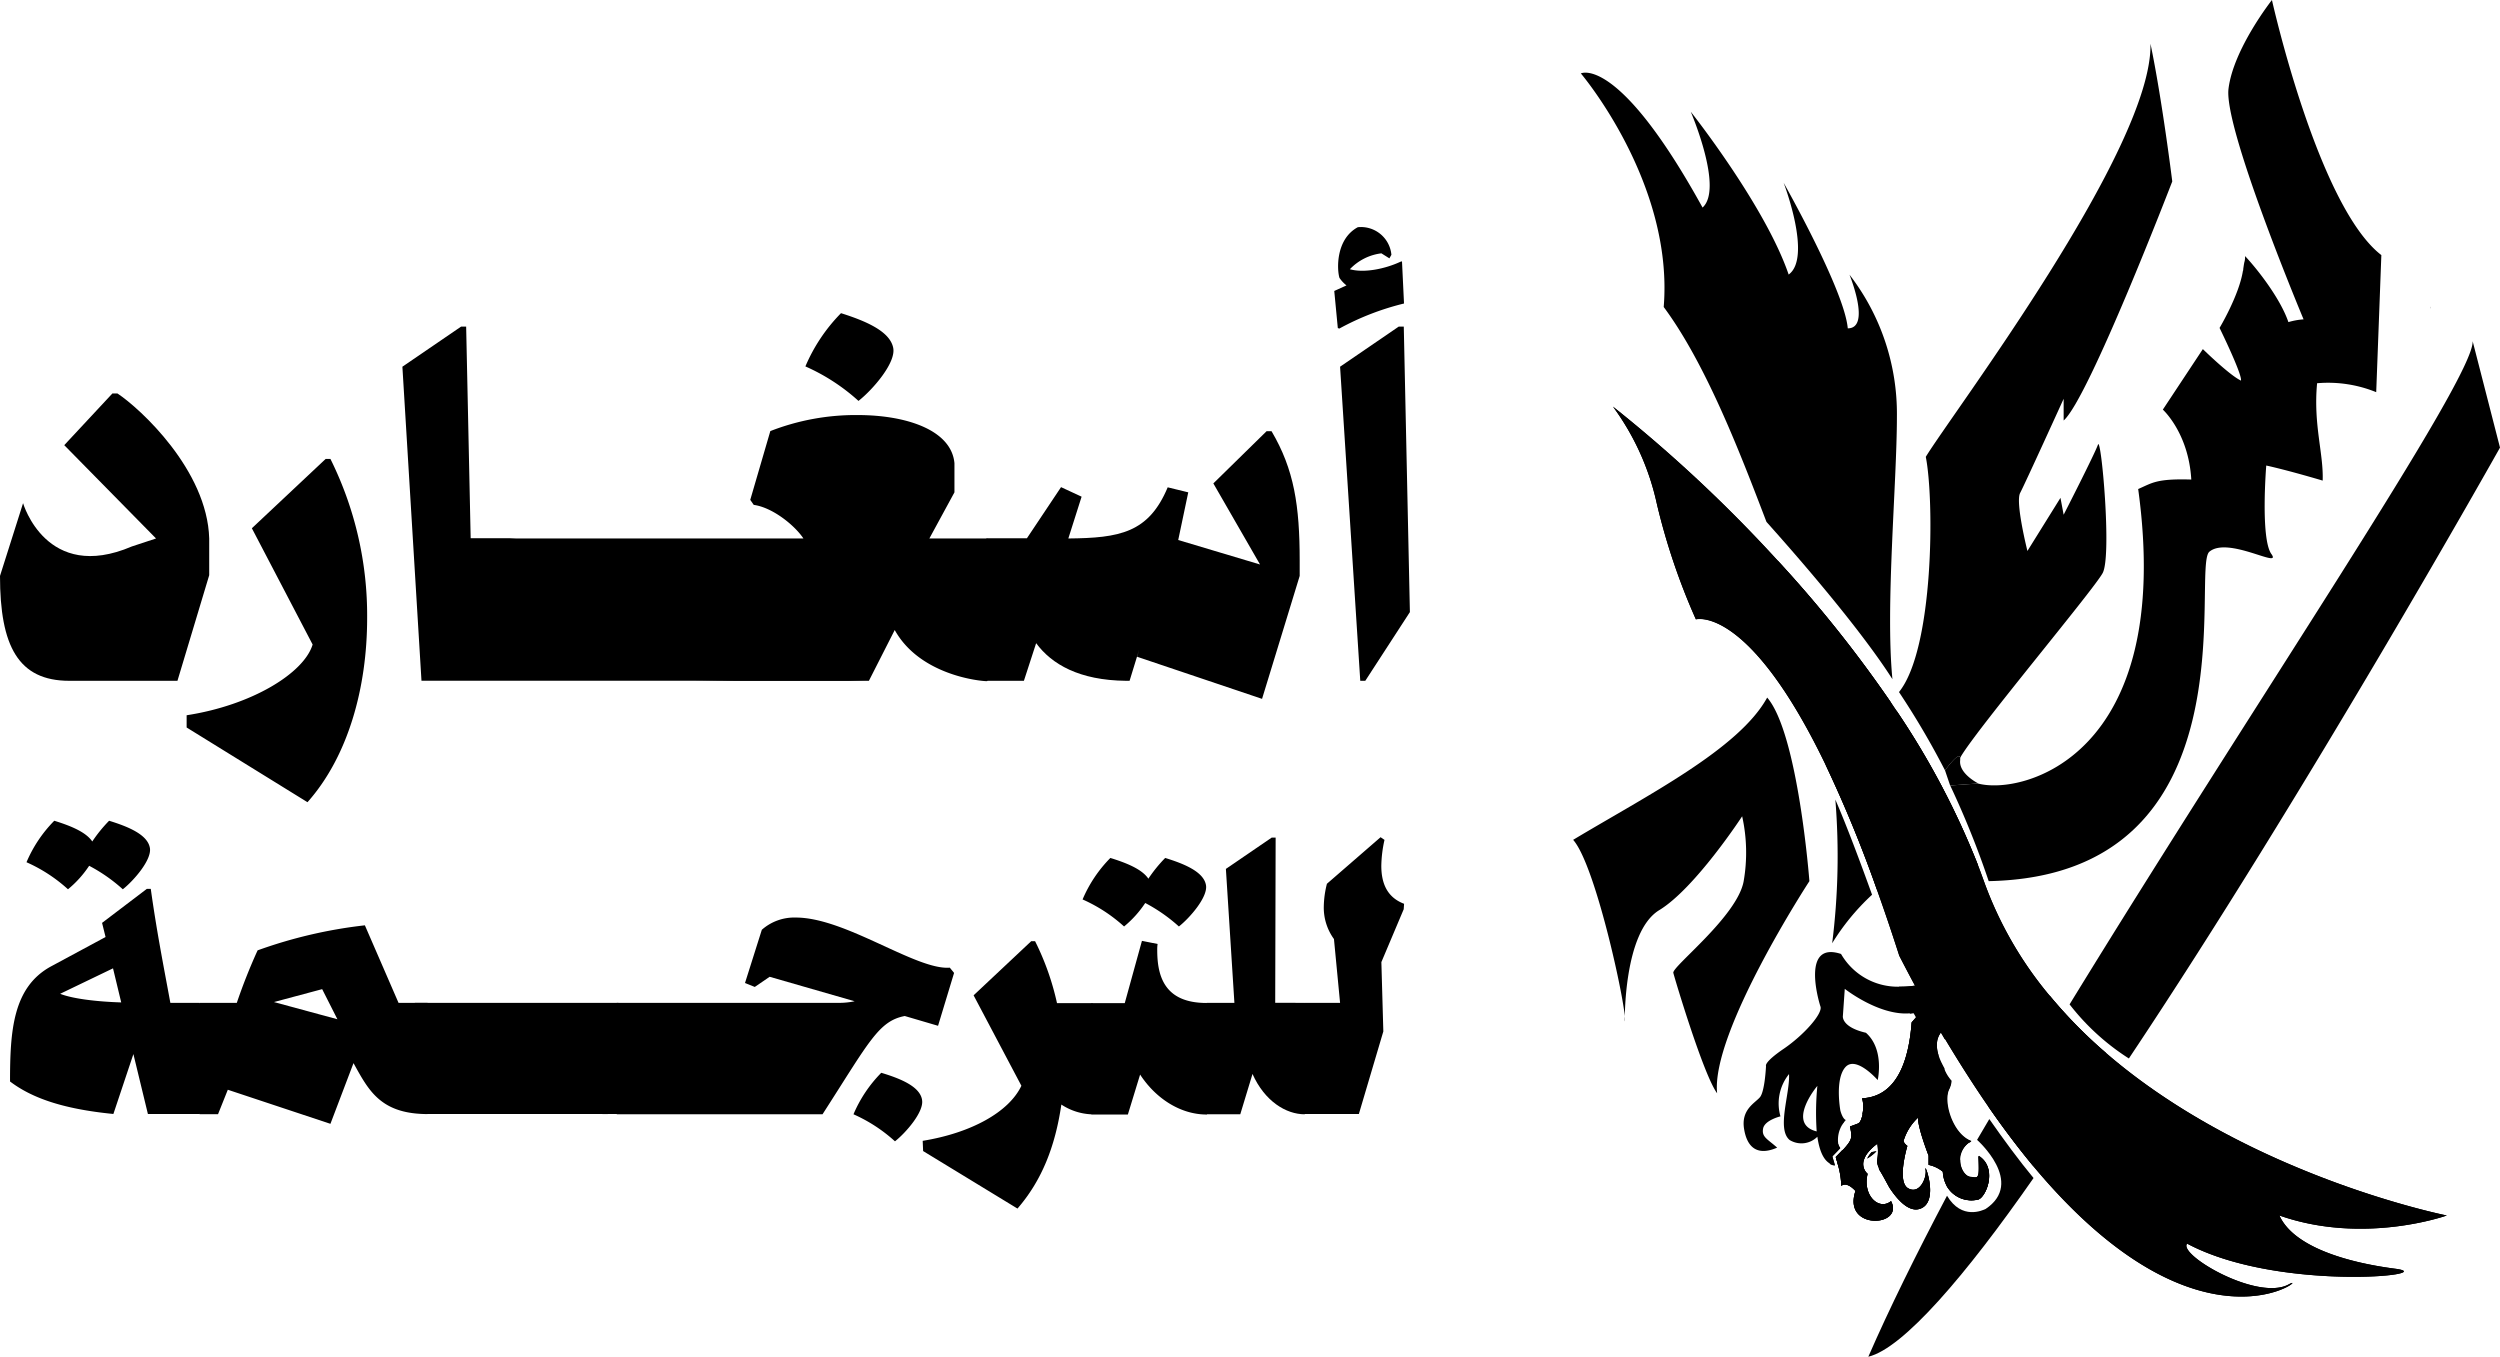 <svg xmlns="http://www.w3.org/2000/svg" viewBox="0 0 408.56 221.72"><g id="Layer_2" data-name="Layer 2"><g id="Layer_1-2" data-name="Layer 1"><g id="Layer_2-2" data-name="Layer 2"><g id="Layer_2-2-2" data-name="Layer 2-2"><path d="M397.26,50.45l-.1-.35A.71.71,0,0,1,397.26,50.45Z"/><path d="M322.17,186.53a3.91,3.91,0,0,0-.41.3c.07-.13.14-.26.2-.39Z"/><path d="M318.12,193.8q1.1-2.13,2.23-4.29c-.06,1.46.81,2.76,1.66,2.87,1.46.19,1.6.5,1.42-3.41,3,1.89,1.24,6.49-.07,7.06A4.65,4.65,0,0,1,318.12,193.8Z"/><path d="M332.33,192.52c-11.06,15.89-21.3,27.84-27,29.2,3.38-7.76,7.79-16.69,12.86-26.31,2.42,4.06,5.88,2.35,6.3,2.17,6.5-4.33-1.39-11.3-1.39-11.3l2-3.4C327.51,186.33,329.93,189.62,332.33,192.52Z"/><path d="M344.18,172.08c-4,6.55-8,12.8-11.87,18.52-2.38-2.87-4.84-6.1-7.36-9.75,3.19-5.93,6.54-12,10-18.18A78.3,78.3,0,0,0,344.18,172.08Z"/><path d="M309.27,111c-6.48-10.15-19.9-24.91-20.59-25.72-4.07-10.64-9.75-25.62-16.79-35.11C273.55,29.86,258.35,12,258.35,12s6.08-3.14,19.89,21.92c3.43-3.08-1.81-15.37-1.93-15.66.29.36,12.2,15.48,16,26.61,3.83-2.78-.73-14.76-.82-15,.2.36,9.94,17.59,10.48,23.79,3.87,0,.28-8.77.28-8.77A37.18,37.18,0,0,1,310,68.06C310,79,308.1,99.1,309.27,111Z"/><path d="M299.94,130.67c1.9,4.38,4.09,10.26,6,15.55a37.48,37.48,0,0,0-6.52,7.93A114,114,0,0,0,299.94,130.67Z"/><path d="M323.25,141.36h-.08c-7.41-.63-12.74,1.4-16.45,4a209.62,209.62,0,0,0-8.33-20.29,148.85,148.85,0,0,0-7.94-33.53A204.52,204.52,0,0,1,309,114.76a8.16,8.16,0,0,0,.74,1.55l.2-.16A131.1,131.1,0,0,1,323.25,141.36Z"/><path d="M357.43,203.24c-1.53,1.79,11.51,9.47,16.62,6.65,4.11-2.26-14,13.94-41.74-19.29-2.38-2.87-4.84-6.1-7.36-9.75q-3.45-5-7.05-11l-.67-1.15c-.67.83-1,2.1-.36,4-1.27-2.08-2.52-4.22-3.76-6.45h0l-.41-.72-.21-.37q-1.07-1.92-2.13-3.92a16.35,16.35,0,0,0,2.61-.17c-.86-1.58-1.71-3.21-2.57-4.89-1.25-3.88-2.47-7.48-3.67-10.83a212.19,212.19,0,0,0-8.33-20.29c-12.66-26.31-21.25-23.86-21.25-23.86a106.25,106.25,0,0,1-6.39-18.92,41.81,41.81,0,0,0-7.16-15.84,232.84,232.84,0,0,1,26.85,25.09A204.52,204.52,0,0,1,309,114.77c.31.46.62.93.94,1.39a130.3,130.3,0,0,1,13.3,25.21c.33.85.64,1.7.95,2.56a61.68,61.68,0,0,0,10.73,18.74,77,77,0,0,0,9.26,9.42c23.31,20.13,55.69,26.55,55.69,26.55s-13.55,4.86-27.36,0c2.3,5.12,11,7.67,18.92,8.7S372.26,211.16,357.43,203.24Z"/><path d="M357.43,203.24c-1.53,1.79,11.51,9.47,16.62,6.65,4.11-2.26-14,13.94-41.74-19.29-2.38-2.87-4.84-6.1-7.36-9.75q-3.45-5-7.05-11l-.67-1.15c-.7-1.18-1.4-2.39-2.09-3.64l-.36-.63-.6-1.08c-.41-.74-.82-1.49-1.23-2.26-.85-1.58-1.7-3.21-2.57-4.89q-1.86-5.81-3.66-10.82a209.69,209.69,0,0,0-8.34-20.3c-12.64-26.3-21.23-23.85-21.23-23.85a106.25,106.25,0,0,1-6.39-18.92,41.81,41.81,0,0,0-7.16-15.84,232.84,232.84,0,0,1,26.85,25.09A204.52,204.52,0,0,1,309,114.77c.31.46.62.93.94,1.39a130.3,130.3,0,0,1,13.3,25.21c.33.85.64,1.7.95,2.56a61.68,61.68,0,0,0,10.73,18.74,77,77,0,0,0,9.26,9.42c23.31,20.13,55.69,26.55,55.69,26.55s-13.55,4.86-27.36,0c2.3,5.12,11,7.67,18.92,8.7S372.26,211.16,357.43,203.24Z"/><path d="M265.53,166.91c.51-1-4.6-25.32-8.44-29.66C269.17,130,284.2,122.4,288.8,114c5.06,5.87,6.9,30,6.9,30s-16.12,24.7-15.08,34.67c-2.23-3-6.91-18.67-7.16-19.68s10.48-9.25,11.5-15a27.36,27.36,0,0,0-.25-10.59s-7.67,11.76-13.55,15.34S265.53,166.91,265.53,166.91Z"/><path d="M318.3,161.9s-.38-.74-3.51,2.52l-.83.89,1.19-.26a39.09,39.09,0,0,0,5-1.53Zm2.3-2.83-4.06,1.21c0-.08-1.48.5-3.58.8a16.15,16.15,0,0,1-2.6.17,10.7,10.7,0,0,1-9.49-5.35c-6.45-2.13-3.74,7.46-3.36,8.6s-2.71,4.65-6,6.89-2.9,2.81-2.9,2.81-.18,4.16-1,5.12-3.09,2-2.59,5.15,2.26,4.46,5.41,3.08c-1.61-1.43-2.55-1.73-2.3-3.11s2.84-2,2.84-2a7.65,7.65,0,0,1,1.4-6.91c.17,3.23-2.06,9,.11,10.78a3.67,3.67,0,0,0,4.52-.54c.29,2,.89,3.76,2.09,4.4a2,2,0,0,0,.78.25h0c-.1-.4-.22-.81-.35-1.21l-.08-.27.2-.2c.5-.51.82-.85,1.1-1.15h0a1.72,1.72,0,0,1-.33-.68,4.71,4.71,0,0,1,.66-3.11,2.93,2.93,0,0,1,.56-.76h0c-.56-.28-.87-1.55-.87-1.55s-.93-5.1.81-7.08,5.29,2.1,5.29,2.1,1.16-5-1.92-7.73c-4.06-.94-3.77-2.73-3.77-2.73l.31-4.45s5.61,4.43,10.65,4l.59-.07h0l.49-.08c.14-.17.28-.32.42-.48l.83-.89c2.37-2.46,3.22-2.75,3.67-2.75a.67.67,0,0,1,.52.22l1.8,1.6.18.16.74-.3c.47-.19.72-.31.72-.31ZM296.89,184.9c-5-1.24,0-7.34.11-7.43A45.27,45.27,0,0,0,296.89,184.9Zm4.21,3c-.31.33-.67.71-1.11,1.15.16.51.29,1,.4,1.4a8.23,8.23,0,0,0,4.14-.79,3.56,3.56,0,0,1,.63-1.28c-1.29.17-3.09.23-4.06-.48Zm5.18.29-.41.08q-.17.18-.33.39a4.46,4.46,0,0,0-.4.66,6.92,6.92,0,0,0,1.13-.82,3.59,3.59,0,0,0,.39-.39l-.38.08Z"/><path d="M323.35,196a4.64,4.64,0,0,1-5.23-2.23,5.55,5.55,0,0,1-.62-2.29,5.32,5.32,0,0,0-2.32-1.11l0-1.51s-1.78-4.55-1.73-6.21a8.54,8.54,0,0,0-2.29,3.56c-.31.45.55,1.06.55,1.06s-1.77,5.82.11,6.92,3.12-1.72,2.86-3.08,2.35,5.32-.9,6.43c-1.82.63-3.7-1.47-5-3.45-.52-.92-1.06-2-1.7-3v0c.43-.49.22-.47-.12-.34a.17.17,0,0,0,0-.07v0a3.84,3.84,0,0,1-.2-.81.78.78,0,0,0,0-.16,8.34,8.34,0,0,0,.05-2.8,7.74,7.74,0,0,0-1.63,1.55,3.65,3.65,0,0,0-.63,1.28,2.13,2.13,0,0,0,.66,2.09c-.86,3.58,1.89,6.06,3.83,4.46,2.23,4.26-8,4.82-5.81-1.66-1.57-1.69-2.32-.81-2.32-.81a13.73,13.73,0,0,0-.5-3.28c-.11-.43-.24-.9-.4-1.4l1.11-1.15c1.7-1.83,1.55-2.11,1.22-3.9.51-.17.86-.31,1.11-.41h0a.78.78,0,0,0,.34-.17c.16-.1.19-.15.17-.19s0,0,0-.05l.05-.05a1.41,1.41,0,0,0,.19-.39s0,0,0-.06a2.25,2.25,0,0,0,.17-.54.33.33,0,0,0,0-.22,5.11,5.11,0,0,0-.06-2.52c4-.19,7.41-3.25,8.1-12.4l.66-.76h0c.3-.34.58-.66.85-.95s.57-.62.83-.88c3.13-3.27,3.5-2.53,3.5-2.53l1.83,1.63.5-.19-.18-.17-1.81-1.62a.71.71,0,0,0-.53-.22c-.44,0-1.31.29-3.67,2.75l-.83.89-.42.47c-.16,0-.33.06-.49.09h0l-.59.07.11-.12.28-.32c.2-.24.4-.45.59-.66l.84-.91.26-.26c2.32-2.37,3.29-2.7,3.92-2.7a1.42,1.42,0,0,1,1,.43l1.77,1.57.44.39,2.65,2.37-3.73,3-.3,0a3.43,3.43,0,0,0-1.82,1,2.06,2.06,0,0,0-.25.4l-.41-.71-.27-.45c-.67.83-1,2.1-.36,4,0,0,0,0,0,0a8.88,8.88,0,0,0,.51,1.19c.14.29.28.54.4.77a.8.8,0,0,0,.06.3,6.27,6.27,0,0,0,1.09,1.69,3.54,3.54,0,0,1-.35,1.32c-1.06,2,.46,7.14,3.37,8.43l.21.09-.41.29h0a3.56,3.56,0,0,0-1.42,2.67h0c-.06,1.47.8,2.77,1.65,2.88,1.46.19,1.6.49,1.42-3.42C326.46,190.85,324.66,195.46,323.35,196Z"/><path d="M301.64,183h0l-.63.22.1.56A3.53,3.53,0,0,1,301.64,183Z"/><path d="M299.46,189l.19-.2c.5-.51.83-.85,1.1-1.14h0a1.77,1.77,0,0,1-.33-.69l-.19.21-1.09,1.13-.5.5.21.67c.08.26.15.51.22.76a2.21,2.21,0,0,0,.79.25h0c-.11-.4-.22-.81-.35-1.22Z"/><path d="M306.28,188.22l-.41.08q-.17.18-.33.39a4.46,4.46,0,0,0-.4.66,6.92,6.92,0,0,0,1.13-.82,3.59,3.59,0,0,0,.39-.39Z"/><path d="M323.35,196a4.64,4.64,0,0,1-5.23-2.23,5.55,5.55,0,0,1-.62-2.29,5.32,5.32,0,0,0-2.32-1.11l0-1.51s-1.78-4.55-1.73-6.21a8.54,8.54,0,0,0-2.29,3.56c-.31.45.55,1.06.55,1.06s-1.77,5.82.11,6.92,3.12-1.72,2.86-3.08,2.35,5.32-.9,6.43c-1.82.63-3.7-1.47-5-3.45-.52-.92-1.06-2-1.7-3v0c.43-.49.22-.47-.12-.34a.17.17,0,0,0,0-.07v0a3.84,3.84,0,0,1-.2-.81.78.78,0,0,0,0-.16,8.34,8.34,0,0,0,.05-2.8,7.74,7.74,0,0,0-1.63,1.55,3.65,3.65,0,0,0-.63,1.28,2.13,2.13,0,0,0,.66,2.09c-.86,3.58,1.89,6.06,3.83,4.46,2.23,4.26-8,4.82-5.81-1.66-1.57-1.69-2.32-.81-2.32-.81a13.73,13.73,0,0,0-.5-3.28c-.11-.43-.24-.9-.4-1.4l1.11-1.15c1.7-1.83,1.55-2.11,1.22-3.9.51-.17.86-.31,1.11-.41h0a.78.78,0,0,0,.34-.17c.16-.1.19-.15.17-.19s0,0,0-.05l.05-.05a1.41,1.41,0,0,0,.19-.39s0,0,0-.06a2.25,2.25,0,0,0,.17-.54.33.33,0,0,0,0-.22,5.11,5.11,0,0,0-.06-2.52c4-.19,7.41-3.25,8.1-12.4l.66-.76h0c.3-.34.58-.66.85-.95s.57-.62.83-.88c3.13-3.27,3.5-2.53,3.5-2.53l1.83,1.63.5-.19,2.28,2L320,167.7l-.12,0a4.15,4.15,0,0,0-2.25,1.29l-.11.15-.28-.47c-.67.83-1,2.1-.36,4,0,0,0,0,0,0a8.88,8.88,0,0,0,.51,1.19c.14.29.28.54.4.77a.8.8,0,0,0,.06.3,6.27,6.27,0,0,0,1.09,1.69,3.54,3.54,0,0,1-.35,1.32c-1.06,2,.46,7.14,3.37,8.43l.21.09-.41.29h0a3.56,3.56,0,0,0-1.42,2.67h0c-.06,1.47.8,2.77,1.65,2.88,1.46.19,1.6.49,1.42-3.42C326.46,190.85,324.66,195.46,323.35,196Z"/><path d="M323.35,196a4.64,4.64,0,0,1-5.23-2.23,5.55,5.55,0,0,1-.62-2.29,5.32,5.32,0,0,0-2.32-1.11l0-1.51s-1.78-4.55-1.73-6.21a8.54,8.54,0,0,0-2.29,3.56c-.31.45.55,1.06.55,1.06s-1.77,5.82.11,6.92,3.12-1.72,2.86-3.08,2.35,5.32-.9,6.43c-1.82.63-3.7-1.47-5-3.45-.52-.92-1.06-2-1.7-3v0l-.12-.34a.17.17,0,0,0,0-.07v0a7.37,7.37,0,0,1-.2-.81.78.78,0,0,0,0-.16,8.34,8.34,0,0,0,.05-2.8,7.74,7.74,0,0,0-1.63,1.55,3.65,3.65,0,0,0-.63,1.28,2.13,2.13,0,0,0,.66,2.09c-.86,3.58,1.89,6.06,3.83,4.46,2.23,4.26-8,4.82-5.81-1.66-1.57-1.69-2.32-.81-2.32-.81a13.73,13.73,0,0,0-.5-3.28c-.11-.43-.24-.9-.4-1.4l1.11-1.15c1.7-1.83,1.55-2.11,1.22-3.9.51-.17.86-.31,1.11-.41h0a.78.78,0,0,0,.34-.17c.16-.1.19-.15.17-.19s0,0,0-.05l.05-.05a1.41,1.41,0,0,0,.19-.39s0,0,0-.06a2.25,2.25,0,0,0,.17-.54.33.33,0,0,0,0-.22,5.11,5.11,0,0,0-.06-2.52c4-.19,7.41-3.25,8.1-12.4l.66-.76h0c.3-.34.58-.66.85-.95s.57-.62.83-.88c3.13-3.27,3.5-2.53,3.5-2.53l1.83,1.63,2,1.82-2.39,1.89a4.57,4.57,0,0,0-2.56,1.43c-.67.83-1,2.1-.36,4,0,0,0,0,0,0a8.88,8.88,0,0,0,.51,1.19c.14.29.28.54.4.77a.8.8,0,0,0,.06.3,6.27,6.27,0,0,0,1.09,1.69,3.54,3.54,0,0,1-.35,1.32c-1.06,2,.46,7.14,3.37,8.43l.21.09-.41.29h0a3.56,3.56,0,0,0-1.42,2.67h0c-.06,1.47.8,2.77,1.65,2.88,1.46.19,1.6.49,1.42-3.42C326.46,190.85,324.66,195.46,323.35,196Z"/></g></g><path d="M404.09,55.75c.34,6-35.76,59.23-65.87,108.39a38.28,38.28,0,0,0,9.69,8.84c29.13-43.64,60.65-99.83,60.65-99.83Z"/><path d="M371.29,0s-6.31,8-7.1,14.52,12.27,37.67,12.27,37.67a11.64,11.64,0,0,0-2.48.45c-1.27-3.73-4.84-8.39-7.08-10.79,0,.3,0,.59-.09.9s-.15.83-.21,1.21c0,.12,0,.22-.06.34-.64,4-3.81,9.29-3.81,9.29s3.72,7.58,3.5,8.61c-1.88-.88-6.23-5.15-6.23-5.15l-6.54,9.89s4.21,3.8,4.65,11.43c-5.71-.17-6.35.54-8.68,1.55,6,43.73-19,50.08-26.19,48.12h0l-4.53.33A145.13,145.13,0,0,1,325,144c43.77-.88,33-51.28,36.07-53.84s11.94,2.9,10.13.38-.84-14.46-.84-14.46,2.85.58,9.22,2.46c.17-4.38-1.55-9.14-.91-15.91a20.85,20.85,0,0,1,9.66,1.46l.84-22.4C378.79,33.68,371.29,0,371.29,0Z"/><path d="M320.36,124a1.08,1.08,0,0,1,.13-.43c2.93-4.86,21.59-27.1,23.13-29.91s-.25-22.49-.76-21-5.61,11.46-5.61,11.46l-.52-2.76-5.4,8.68s-2-7.94-1.19-9.48,7.11-15.39,7.11-15.39v3.55C341.34,65.16,355,29.65,355,29.65s-1.64-13.3-3.56-22.51c.38,17.14-32.37,60.37-36.72,67.52,1.4,7,1.34,31.36-4.38,38.44a131.11,131.11,0,0,1,7.52,12.8h0S320.41,122.4,320.36,124Z"/><path d="M320.34,124.28h0v0h0Z"/><path d="M323.24,128c-.12-.06-3.16-1.63-2.9-3.76v0h0a2.26,2.26,0,0,0,0-.25c.05-1.59-2.48,1.9-2.48,1.9h0l.84,2.48,4.53-.33Z"/><path d="M33.89,165.81V180l-1.28,2.05H24.17l-2.37-9.79-3.27,9.79c-8.44-.83-13.43-2.69-16.89-5.31,0-8.26.45-15.42,6.72-18.82l8.89-4.79-.57-2.31L24,145.26h.64c1,7.17,2.17,13,3.2,18.63h4.73ZM11.11,145.33a25.3,25.3,0,0,0-6.78-4.42,21.71,21.71,0,0,1,4.54-6.78c2.69.83,5.18,1.85,6.21,3.39a23.27,23.27,0,0,1,2.75-3.39c3.26,1,6.27,2.3,6.66,4.41.38,1.92-2.63,5.38-4.42,6.79a26.72,26.72,0,0,0-5.5-3.84A17.37,17.37,0,0,1,11.11,145.33Zm8.7,18.49-1.34-5.57-8.64,4.16C11.75,163.18,15.59,163.69,19.81,163.82Z"/><path d="M71.14,165.81v14.46l-1.28,1.79h-.45c-7.37-.16-9.26-4.05-11.64-8.32L54,183.66l-16.77-5.57-1.6,4h-3l-1.29-1.73v-15l1.29-1.47h6.07a90.82,90.82,0,0,1,3.4-8.58,76.92,76.92,0,0,1,17.53-4.09l5.5,12.67h4.74Zm-18.49-4.16-7.88,2.11,10.37,2.81Z"/><path d="M100.81,163.89l19.27,1.21v15.68l-19.27,1.28h-11l-23.28-1.41V165.23l1.28-1.34Z"/><path d="M155.92,159l-2.62,8.64-5.44-1.6c-4.29.83-5.82,4.22-13.44,16.06H100.81L99.53,180V165.68l1.28-1.79h36.55a12.54,12.54,0,0,0,2.31-.26l-13.89-4-2.43,1.66-1.6-.64,2.75-8.7a8,8,0,0,1,5.57-2c8.13,0,19.65,8.63,25.15,8.19Zm-5.24,20.73c.38,1.92-2.63,5.38-4.42,6.79a25.3,25.3,0,0,0-6.78-4.42,21.71,21.71,0,0,1,4.54-6.78C147.28,176.3,150.29,177.58,150.68,179.69Z"/><path d="M179.73,165.87V180l-1.28,2.11a9.63,9.63,0,0,1-5-1.6c-1,6.85-3.2,12.42-7.17,17l-15.42-9.4-.07-1.67c7.87-1.28,14.08-4.67,16.13-9l-7.81-14.78,9.41-8.84h.64a43.36,43.36,0,0,1,3.58,10.12h5.76Z"/><path d="M183.7,151.41a25.3,25.3,0,0,0-6.78-4.42,21.71,21.71,0,0,1,4.54-6.78c2.69.83,5.18,1.85,6.21,3.39a23.27,23.27,0,0,1,2.75-3.39c3.26,1,6.27,2.3,6.66,4.41.38,1.92-2.63,5.38-4.42,6.79a26.72,26.72,0,0,0-5.5-3.84A17.37,17.37,0,0,1,183.7,151.41Zm14.78,14v15l-1.28,1.73c-4.35,0-8.38-2.69-10.88-6.53l-2,6.53h-5.89l-1.28-1.73v-15l1.28-1.47h5.38l2.81-10.18,2.56.51a5.94,5.94,0,0,0-.06,1c0,4.22,1.15,8.64,8.06,8.64Z"/><path d="M213.2,163.89l1.28,1v16l-1.28,1.21c-3,0-6.52-2.11-8.51-6.59l-2,6.59h-5.5l-1.29-1.41V165.1l1.29-1.21h4.54L200.34,142l7.49-5.12h.64l-.07,27Z"/><path d="M229.4,148.59l-3.65,8.64.32,11.33-4,13.5h-8.83l-1.29-1V164.78l1.29-.89H219l-1-10.43a8.73,8.73,0,0,1-1.66-5.38,16.11,16.11,0,0,1,.51-3.65l8.77-7.61.64.44a20.67,20.67,0,0,0-.52,4.23c0,2.94,1,5.18,3.72,6.21Z"/><path d="M34.19,88v6L29,111.26H11.32C3,111.26,0,105.6,0,94.12L3.77,82.23S7.56,95.3,21.56,89.3L25.5,88l-15-15.25,7.87-8.45h.82C22.88,66.73,33.87,76.82,34.19,88Z"/><path d="M60,101c0,11.4-3.11,22.63-9.75,30.1L30.5,118.89v-2c10.66-1.64,19.19-6.89,20.59-11.56l-9.93-19L53.22,75H54A57.49,57.49,0,0,1,60,101Z"/><path d="M102.79,89.61v20l38.77,1.64H68.88L65.76,59.93l9.6-6.56h.82L76.92,88h6.39Z"/><path d="M161.31,88l1.64,2v18.53l-1.64,2.79c-1.23,0-11-1-15.09-8.36L142,111.26H120.15l-50.59-1,2-19.46L73.15,88H131.3c-1.48-2.21-5.09-5.08-8.12-5.49l-.57-.82,3.28-11.24a38.41,38.41,0,0,1,14.26-2.62c8,0,15.34,2.46,15.83,7.87v4.76L151.88,88Zm-21-22.47a32.42,32.42,0,0,0-8.69-5.65,28,28,0,0,1,5.82-8.7c4.18,1.32,8,3,8.53,5.66C146.47,59.27,142.61,63.7,140.32,65.5Z"/><path d="M212.4,91.66v2.46l-6.15,20.09-20.42-6.88.33-1.15-1.56,5.08H184c-7.62-.08-12.13-2.7-14.67-6.15l-2,6.15h-6.07l-1.64-2.7V90.27l1.64-2.3h6.56l5.58-8.36,3.36,1.56L174.59,88c8.37-.08,13.12-.9,16.24-8.36l3.36.82-1.64,7.79,13.37,4L198.29,79l8.7-8.53h.81C211.5,76.74,212.4,82.64,212.4,91.66Z"/><path d="M229.12,42.71l.33,6.89a43.52,43.52,0,0,0-10.58,4.1l-.24-.09-.58-6.06,2-.91a5.24,5.24,0,0,1-1.15-1.23c-.41-1.31-.65-6.31,3-8.28a5,5,0,0,1,5.49,4.51l-.33.58-1.31-.82A8.54,8.54,0,0,0,220.6,44c2.37.66,5.82-.08,8.28-1.23ZM219,59.93l9.59-6.56h.82l1,46.66-7.29,11.23h-.82Z"/><polygon points="99.33 182.06 69.09 182.05 74.56 175.3 124.56 178.3 99.33 182.06"/></g></g></svg>